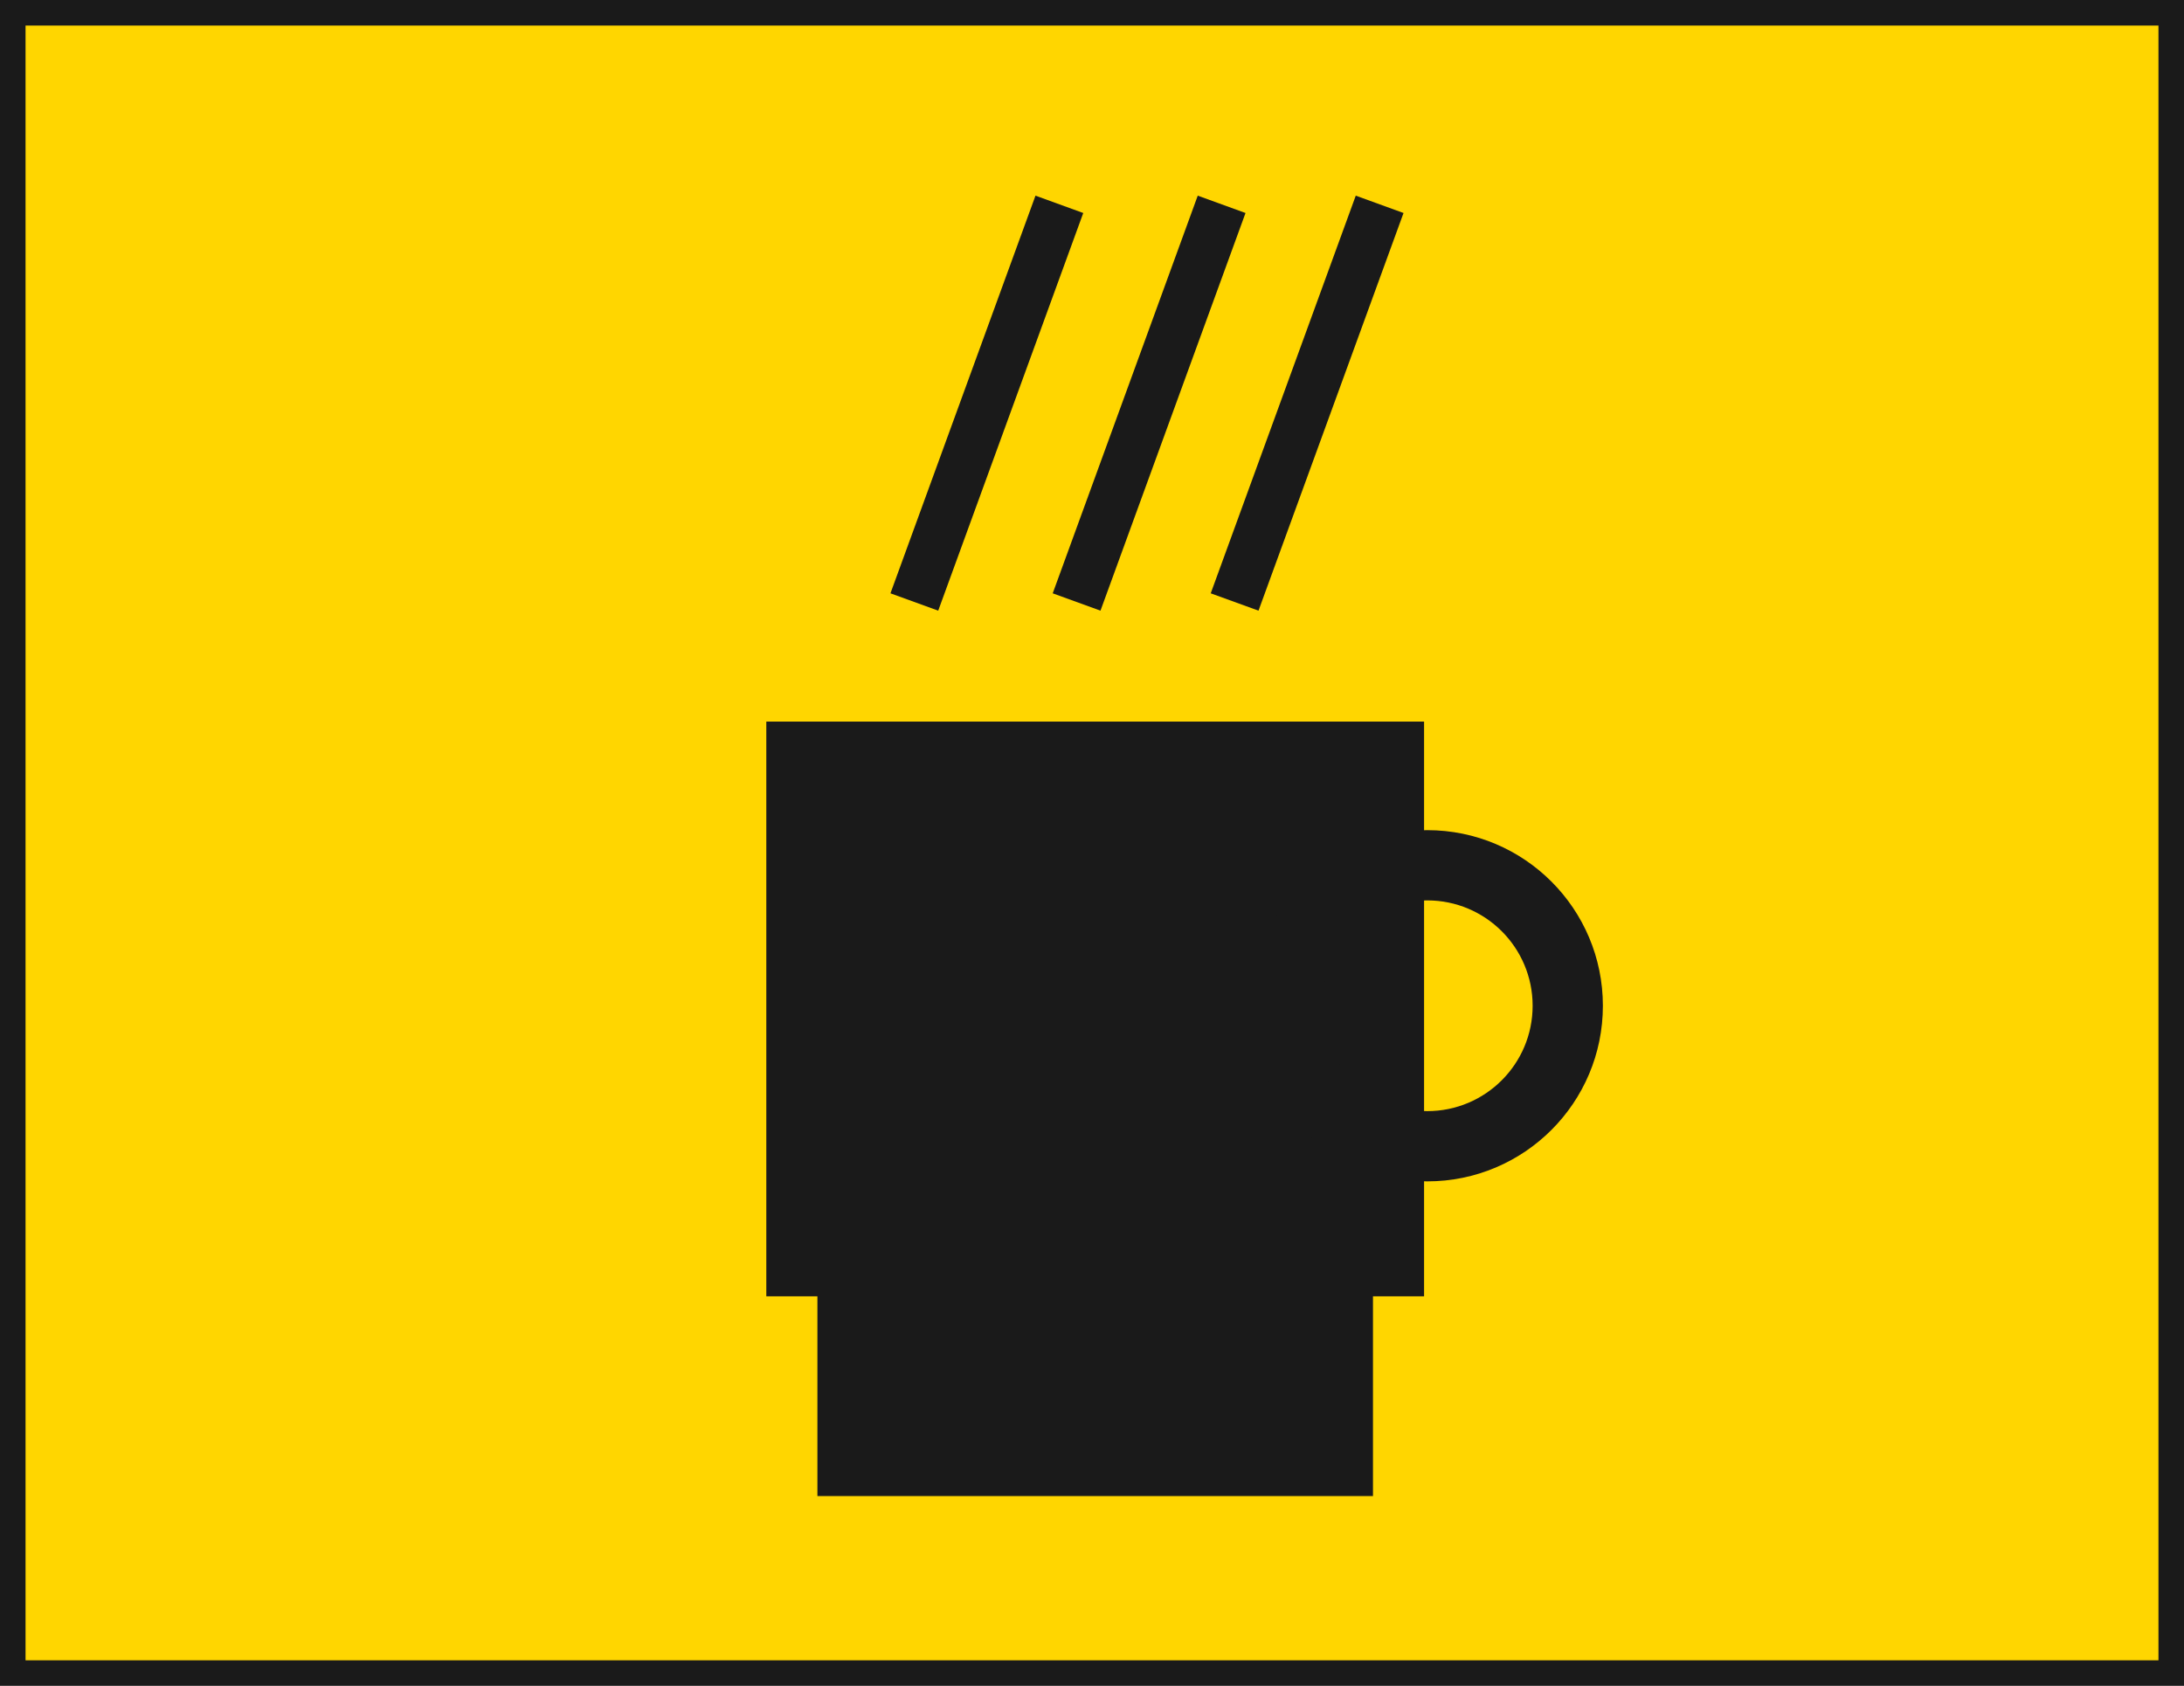 <?xml version="1.0" encoding="UTF-8"?>
<svg width="342px" height="264px" viewBox="0 0 342 264" version="1.1" xmlns="http://www.w3.org/2000/svg" xmlns:xlink="http://www.w3.org/1999/xlink">
    <!-- Generator: Sketch 63.1 (92452) - https://sketch.com -->
    <title>Group 10</title>
    <desc>Created with Sketch.</desc>
    <g id="Page-1-Copy" stroke="none" stroke-width="1" fill="none" fill-rule="evenodd">
        <g id="Extra-large:-Desktops---12-col" transform="translate(-1163, -2175)">
            <g id="Group-10" transform="translate(1163, 2175)">
                <g id="Group-7" fill="#FFD600" stroke="#1A1A1A" stroke-width="4">
                    <rect id="Rectangle" x="2" y="2" width="338" height="260"></rect>
                </g>
                <g id="Group-9" transform="translate(120, 30)" fill="#1A1A1A">
                    <rect id="Rectangle" x="0" y="83" width="103" height="90"></rect>
                    <rect id="Rectangle" x="8" y="169.28" width="87" height="35"></rect>
                    <g id="Group-8" transform="translate(18.837, 0)">
                        <polygon id="Rectangle" transform="translate(15.698, 33.134) rotate(20) translate(-15.698, -33.134) " points="11.74 -0.006 19.698 -0.012 19.655 66.273 11.698 66.28"></polygon>
                        <polygon id="Rectangle" transform="translate(41.107, 33.134) rotate(20) translate(-41.107, -33.134) " points="37.149 -0.006 45.107 -0.012 45.064 66.273 37.107 66.28"></polygon>
                        <polygon id="Rectangle" transform="translate(65.851, 33.134) rotate(20) translate(-65.851, -33.134) " points="61.893 -0.006 69.851 -0.012 69.809 66.273 61.851 66.28"></polygon>
                    </g>
                    <path d="M103.5,155 C118.688,155 131,142.688 131,127.5 C131,112.312 118.688,100 103.5,100 C88.312,100 76,112.312 76,127.5 C76,142.688 88.312,155 103.5,155 Z M103.5,144 C94.387,144 87,136.613 87,127.5 C87,118.387 94.387,111 103.5,111 C112.613,111 120,118.387 120,127.5 C120,136.613 112.613,144 103.5,144 Z" id="Oval" fill-rule="nonzero"></path>
                </g>
            </g>
        </g>
    </g>
</svg>